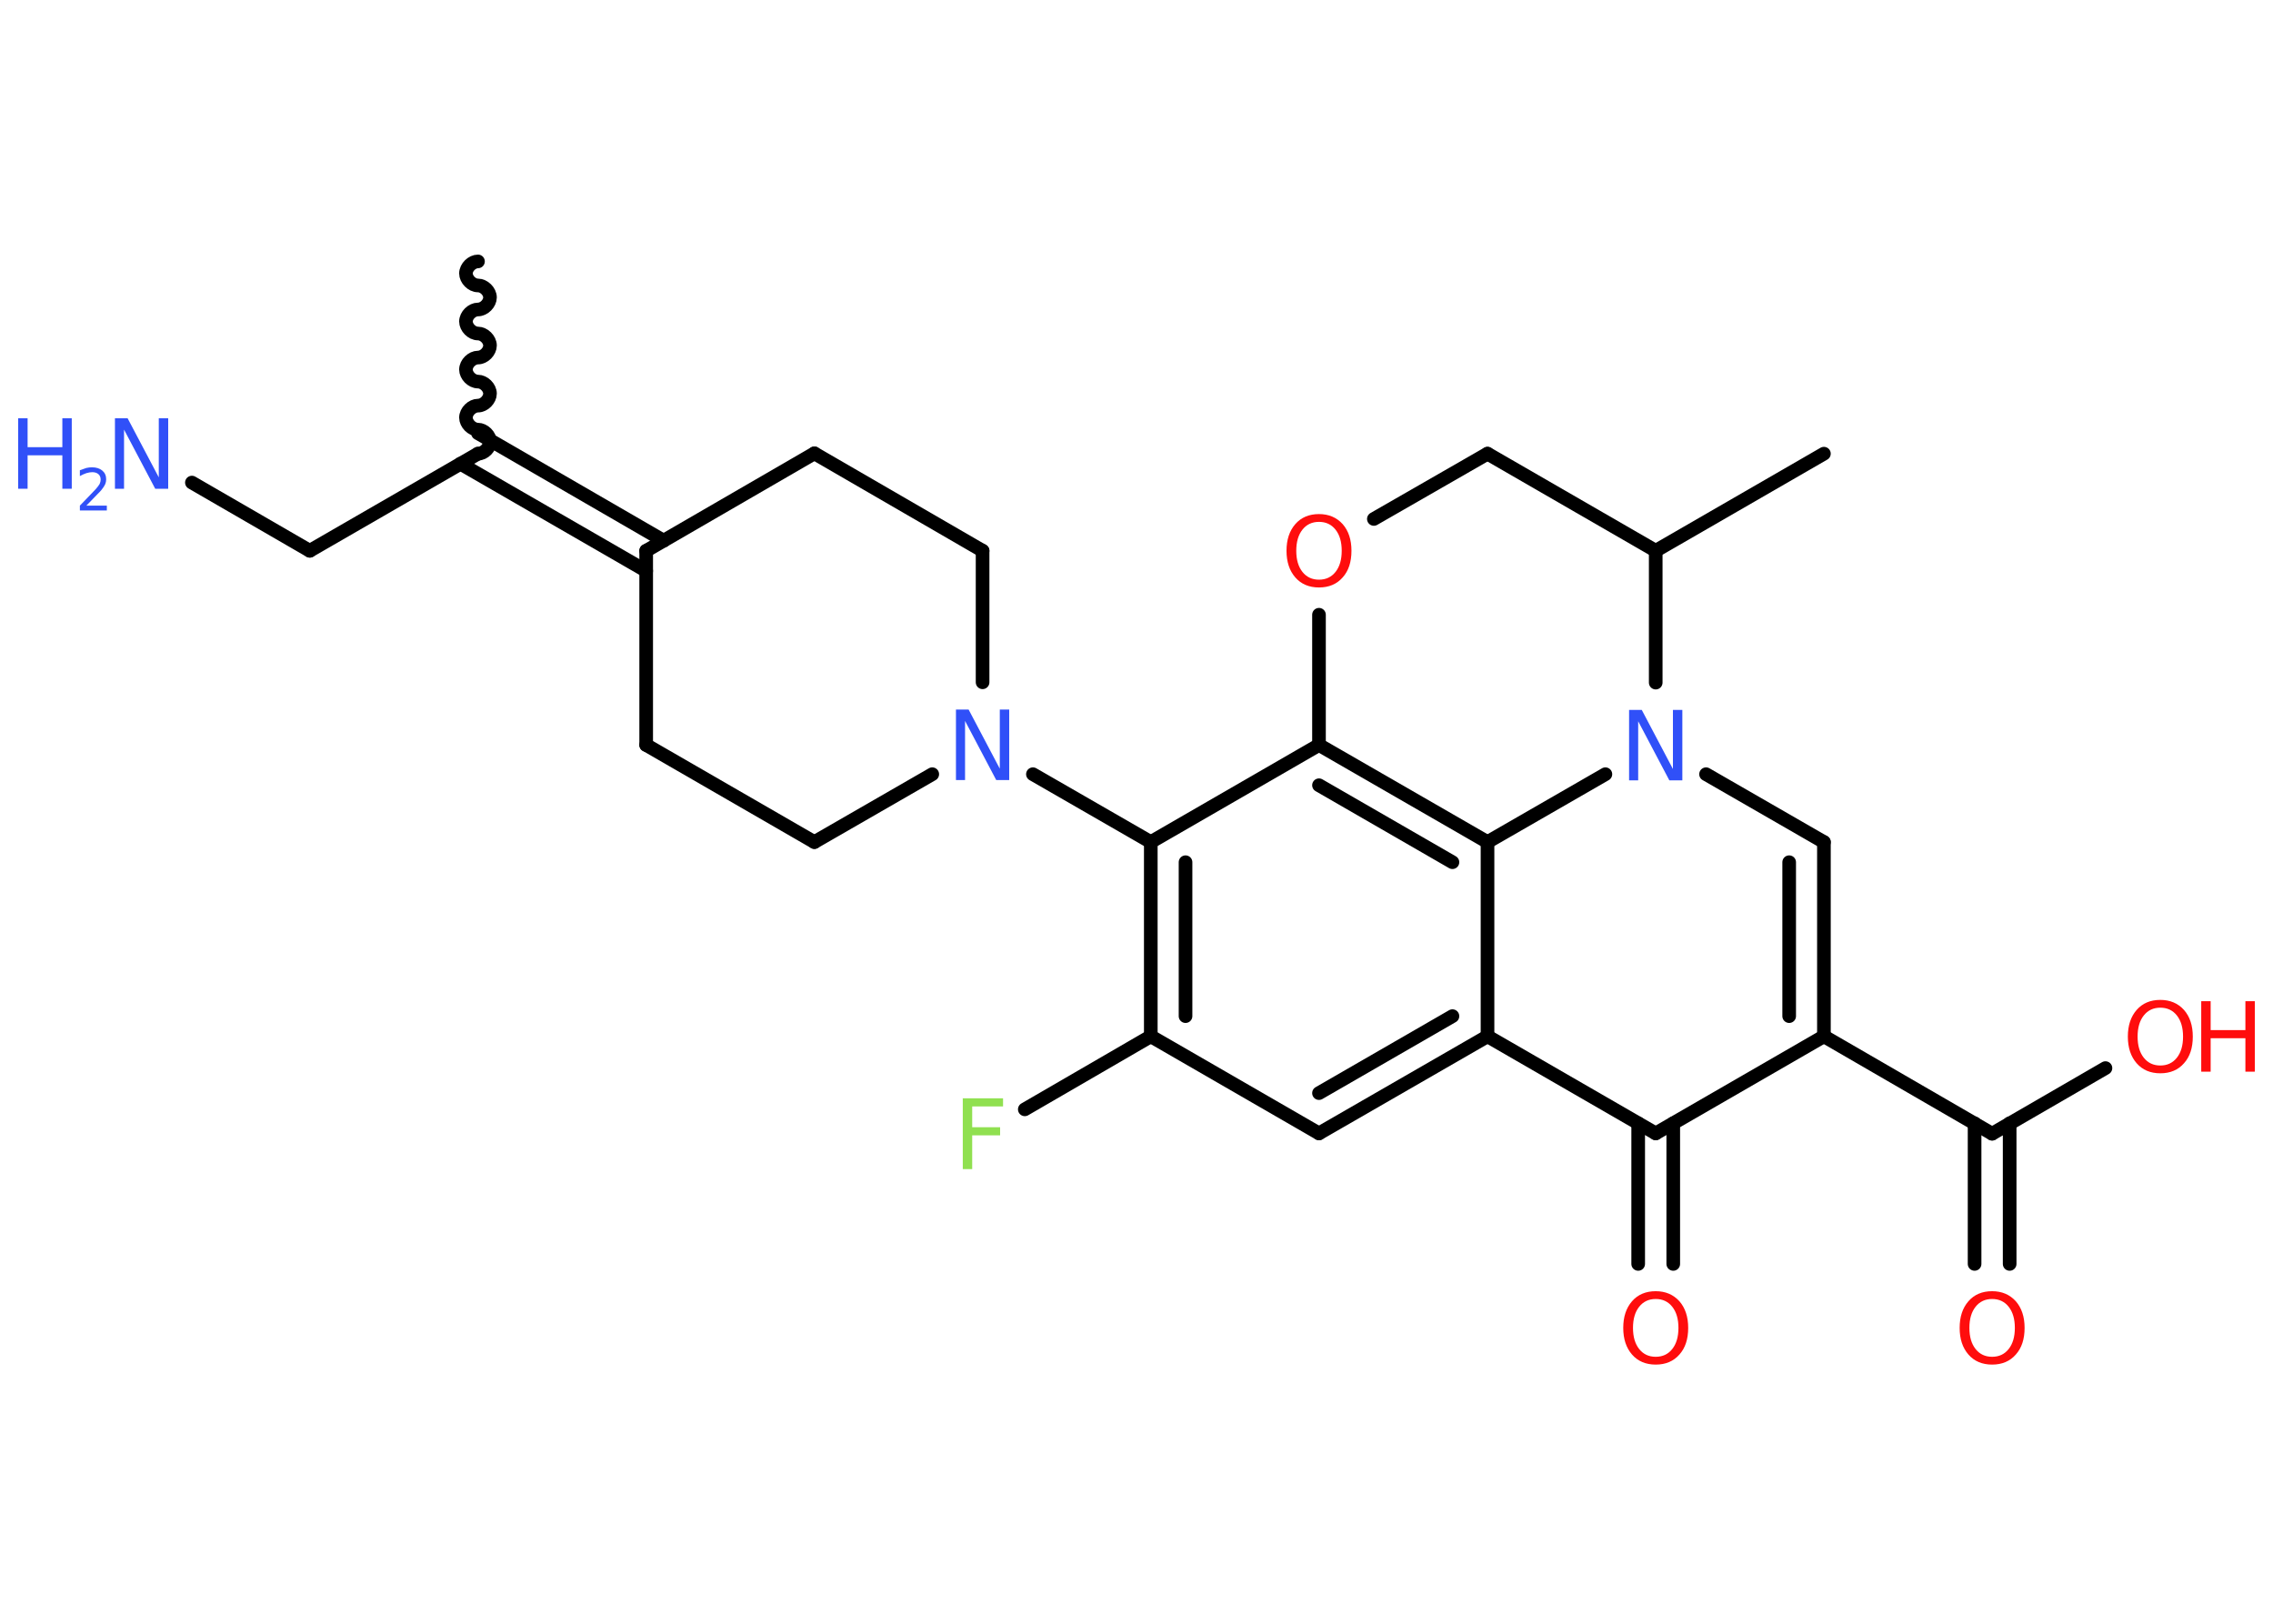 <?xml version='1.0' encoding='UTF-8'?>
<!DOCTYPE svg PUBLIC "-//W3C//DTD SVG 1.1//EN" "http://www.w3.org/Graphics/SVG/1.1/DTD/svg11.dtd">
<svg version='1.2' xmlns='http://www.w3.org/2000/svg' xmlns:xlink='http://www.w3.org/1999/xlink' width='70.0mm' height='50.0mm' viewBox='0 0 70.0 50.0'>
  <desc>Generated by the Chemistry Development Kit (http://github.com/cdk)</desc>
  <g stroke-linecap='round' stroke-linejoin='round' stroke='#000000' stroke-width='.42' fill='#FF0D0D'>
    <rect x='.0' y='.0' width='70.0' height='50.0' fill='#FFFFFF' stroke='none'/>
    <g id='mol1' class='mol'>
      <path id='mol1bnd1' class='bond' d='M14.72 13.97c.19 .0 .37 -.19 .37 -.37c.0 -.19 -.19 -.37 -.37 -.37c-.19 -.0 -.37 -.19 -.37 -.37c.0 -.19 .19 -.37 .37 -.37c.19 .0 .37 -.19 .37 -.37c.0 -.19 -.19 -.37 -.37 -.37c-.19 -.0 -.37 -.19 -.37 -.37c.0 -.19 .19 -.37 .37 -.37c.19 .0 .37 -.19 .37 -.37c.0 -.19 -.19 -.37 -.37 -.37c-.19 -.0 -.37 -.19 -.37 -.37c.0 -.19 .19 -.37 .37 -.37c.19 .0 .37 -.19 .37 -.37c.0 -.19 -.19 -.37 -.37 -.37c-.19 -.0 -.37 -.19 -.37 -.37c.0 -.19 .19 -.37 .37 -.37' fill='none' stroke='#000000' stroke-width='.42'/>
      <line id='mol1bnd2' class='bond' x1='14.72' y1='13.97' x2='9.54' y2='16.96'/>
      <line id='mol1bnd3' class='bond' x1='9.54' y1='16.96' x2='5.91' y2='14.86'/>
      <g id='mol1bnd4' class='bond'>
        <line x1='14.72' y1='13.34' x2='20.44' y2='16.65'/>
        <line x1='14.18' y1='14.28' x2='19.9' y2='17.58'/>
      </g>
      <line id='mol1bnd5' class='bond' x1='19.9' y1='16.96' x2='19.9' y2='22.94'/>
      <line id='mol1bnd6' class='bond' x1='19.9' y1='22.94' x2='25.08' y2='25.93'/>
      <line id='mol1bnd7' class='bond' x1='25.08' y1='25.93' x2='28.71' y2='23.84'/>
      <line id='mol1bnd8' class='bond' x1='31.81' y1='23.84' x2='35.44' y2='25.93'/>
      <g id='mol1bnd9' class='bond'>
        <line x1='35.44' y1='25.93' x2='35.44' y2='31.91'/>
        <line x1='36.51' y1='26.55' x2='36.51' y2='31.29'/>
      </g>
      <line id='mol1bnd10' class='bond' x1='35.44' y1='31.91' x2='31.56' y2='34.16'/>
      <line id='mol1bnd11' class='bond' x1='35.44' y1='31.91' x2='40.62' y2='34.9'/>
      <g id='mol1bnd12' class='bond'>
        <line x1='40.62' y1='34.9' x2='45.81' y2='31.91'/>
        <line x1='40.62' y1='33.66' x2='44.73' y2='31.29'/>
      </g>
      <line id='mol1bnd13' class='bond' x1='45.81' y1='31.91' x2='50.99' y2='34.9'/>
      <g id='mol1bnd14' class='bond'>
        <line x1='51.53' y1='34.59' x2='51.53' y2='38.92'/>
        <line x1='50.45' y1='34.59' x2='50.45' y2='38.92'/>
      </g>
      <line id='mol1bnd15' class='bond' x1='50.99' y1='34.9' x2='56.17' y2='31.91'/>
      <line id='mol1bnd16' class='bond' x1='56.17' y1='31.91' x2='61.35' y2='34.91'/>
      <g id='mol1bnd17' class='bond'>
        <line x1='61.89' y1='34.59' x2='61.89' y2='38.92'/>
        <line x1='60.81' y1='34.59' x2='60.81' y2='38.92'/>
      </g>
      <line id='mol1bnd18' class='bond' x1='61.35' y1='34.91' x2='64.84' y2='32.89'/>
      <g id='mol1bnd19' class='bond'>
        <line x1='56.17' y1='31.91' x2='56.17' y2='25.93'/>
        <line x1='55.1' y1='31.29' x2='55.1' y2='26.55'/>
      </g>
      <line id='mol1bnd20' class='bond' x1='56.17' y1='25.93' x2='52.54' y2='23.84'/>
      <line id='mol1bnd21' class='bond' x1='49.44' y1='23.84' x2='45.81' y2='25.93'/>
      <line id='mol1bnd22' class='bond' x1='45.81' y1='31.91' x2='45.81' y2='25.93'/>
      <g id='mol1bnd23' class='bond'>
        <line x1='45.81' y1='25.93' x2='40.62' y2='22.94'/>
        <line x1='44.73' y1='26.55' x2='40.62' y2='24.18'/>
      </g>
      <line id='mol1bnd24' class='bond' x1='35.44' y1='25.93' x2='40.62' y2='22.94'/>
      <line id='mol1bnd25' class='bond' x1='40.62' y1='22.94' x2='40.62' y2='18.93'/>
      <line id='mol1bnd26' class='bond' x1='42.31' y1='15.98' x2='45.81' y2='13.97'/>
      <line id='mol1bnd27' class='bond' x1='45.81' y1='13.97' x2='50.99' y2='16.96'/>
      <line id='mol1bnd28' class='bond' x1='50.99' y1='21.02' x2='50.99' y2='16.96'/>
      <line id='mol1bnd29' class='bond' x1='50.99' y1='16.96' x2='56.17' y2='13.97'/>
      <line id='mol1bnd30' class='bond' x1='30.26' y1='21.01' x2='30.26' y2='16.96'/>
      <line id='mol1bnd31' class='bond' x1='30.26' y1='16.96' x2='25.08' y2='13.96'/>
      <line id='mol1bnd32' class='bond' x1='19.9' y1='16.96' x2='25.08' y2='13.96'/>
      <g id='mol1atm4' class='atom'>
        <path d='M3.54 12.88h.39l.96 1.82v-1.82h.29v2.17h-.4l-.96 -1.82v1.82h-.28v-2.17z' stroke='none' fill='#3050F8'/>
        <path d='M.56 12.88h.29v.89h1.07v-.89h.29v2.17h-.29v-1.03h-1.07v1.03h-.29v-2.17z' stroke='none' fill='#3050F8'/>
        <path d='M2.68 15.57h.61v.15h-.83v-.15q.1 -.1 .27 -.28q.17 -.18 .22 -.23q.08 -.09 .12 -.16q.03 -.07 .03 -.13q.0 -.11 -.07 -.17q-.07 -.06 -.19 -.06q-.08 .0 -.18 .03q-.09 .03 -.2 .09v-.18q.11 -.04 .2 -.07q.09 -.02 .17 -.02q.2 .0 .32 .1q.12 .1 .12 .27q.0 .08 -.03 .15q-.03 .07 -.11 .17q-.02 .03 -.14 .15q-.12 .12 -.33 .34z' stroke='none' fill='#3050F8'/>
      </g>
      <path id='mol1atm8' class='atom' d='M29.44 21.85h.39l.96 1.82v-1.82h.29v2.17h-.4l-.96 -1.82v1.82h-.28v-2.17z' stroke='none' fill='#3050F8'/>
      <path id='mol1atm11' class='atom' d='M29.64 33.82h1.25v.25h-.95v.64h.86v.25h-.86v1.04h-.29v-2.17z' stroke='none' fill='#90E050'/>
      <path id='mol1atm15' class='atom' d='M50.99 40.0q-.32 .0 -.51 .24q-.19 .24 -.19 .65q.0 .41 .19 .65q.19 .24 .51 .24q.32 .0 .51 -.24q.19 -.24 .19 -.65q.0 -.41 -.19 -.65q-.19 -.24 -.51 -.24zM50.99 39.76q.45 .0 .73 .31q.27 .31 .27 .82q.0 .52 -.27 .82q-.27 .31 -.73 .31q-.46 .0 -.73 -.31q-.27 -.31 -.27 -.82q.0 -.51 .27 -.82q.27 -.31 .73 -.31z' stroke='none'/>
      <path id='mol1atm18' class='atom' d='M61.35 40.0q-.32 .0 -.51 .24q-.19 .24 -.19 .65q.0 .41 .19 .65q.19 .24 .51 .24q.32 .0 .51 -.24q.19 -.24 .19 -.65q.0 -.41 -.19 -.65q-.19 -.24 -.51 -.24zM61.35 39.76q.45 .0 .73 .31q.27 .31 .27 .82q.0 .52 -.27 .82q-.27 .31 -.73 .31q-.46 .0 -.73 -.31q-.27 -.31 -.27 -.82q.0 -.51 .27 -.82q.27 -.31 .73 -.31z' stroke='none'/>
      <g id='mol1atm19' class='atom'>
        <path d='M66.53 31.03q-.32 .0 -.51 .24q-.19 .24 -.19 .65q.0 .41 .19 .65q.19 .24 .51 .24q.32 .0 .51 -.24q.19 -.24 .19 -.65q.0 -.41 -.19 -.65q-.19 -.24 -.51 -.24zM66.53 30.79q.45 .0 .73 .31q.27 .31 .27 .82q.0 .52 -.27 .82q-.27 .31 -.73 .31q-.46 .0 -.73 -.31q-.27 -.31 -.27 -.82q.0 -.51 .27 -.82q.27 -.31 .73 -.31z' stroke='none'/>
        <path d='M67.79 30.83h.29v.89h1.07v-.89h.29v2.17h-.29v-1.03h-1.07v1.03h-.29v-2.17z' stroke='none'/>
      </g>
      <path id='mol1atm21' class='atom' d='M50.17 21.86h.39l.96 1.82v-1.82h.29v2.17h-.4l-.96 -1.82v1.82h-.28v-2.17z' stroke='none' fill='#3050F8'/>
      <path id='mol1atm24' class='atom' d='M40.62 16.07q-.32 .0 -.51 .24q-.19 .24 -.19 .65q.0 .41 .19 .65q.19 .24 .51 .24q.32 .0 .51 -.24q.19 -.24 .19 -.65q.0 -.41 -.19 -.65q-.19 -.24 -.51 -.24zM40.62 15.83q.45 .0 .73 .31q.27 .31 .27 .82q.0 .52 -.27 .82q-.27 .31 -.73 .31q-.46 .0 -.73 -.31q-.27 -.31 -.27 -.82q.0 -.51 .27 -.82q.27 -.31 .73 -.31z' stroke='none'/>
    </g>
  </g>
</svg>
